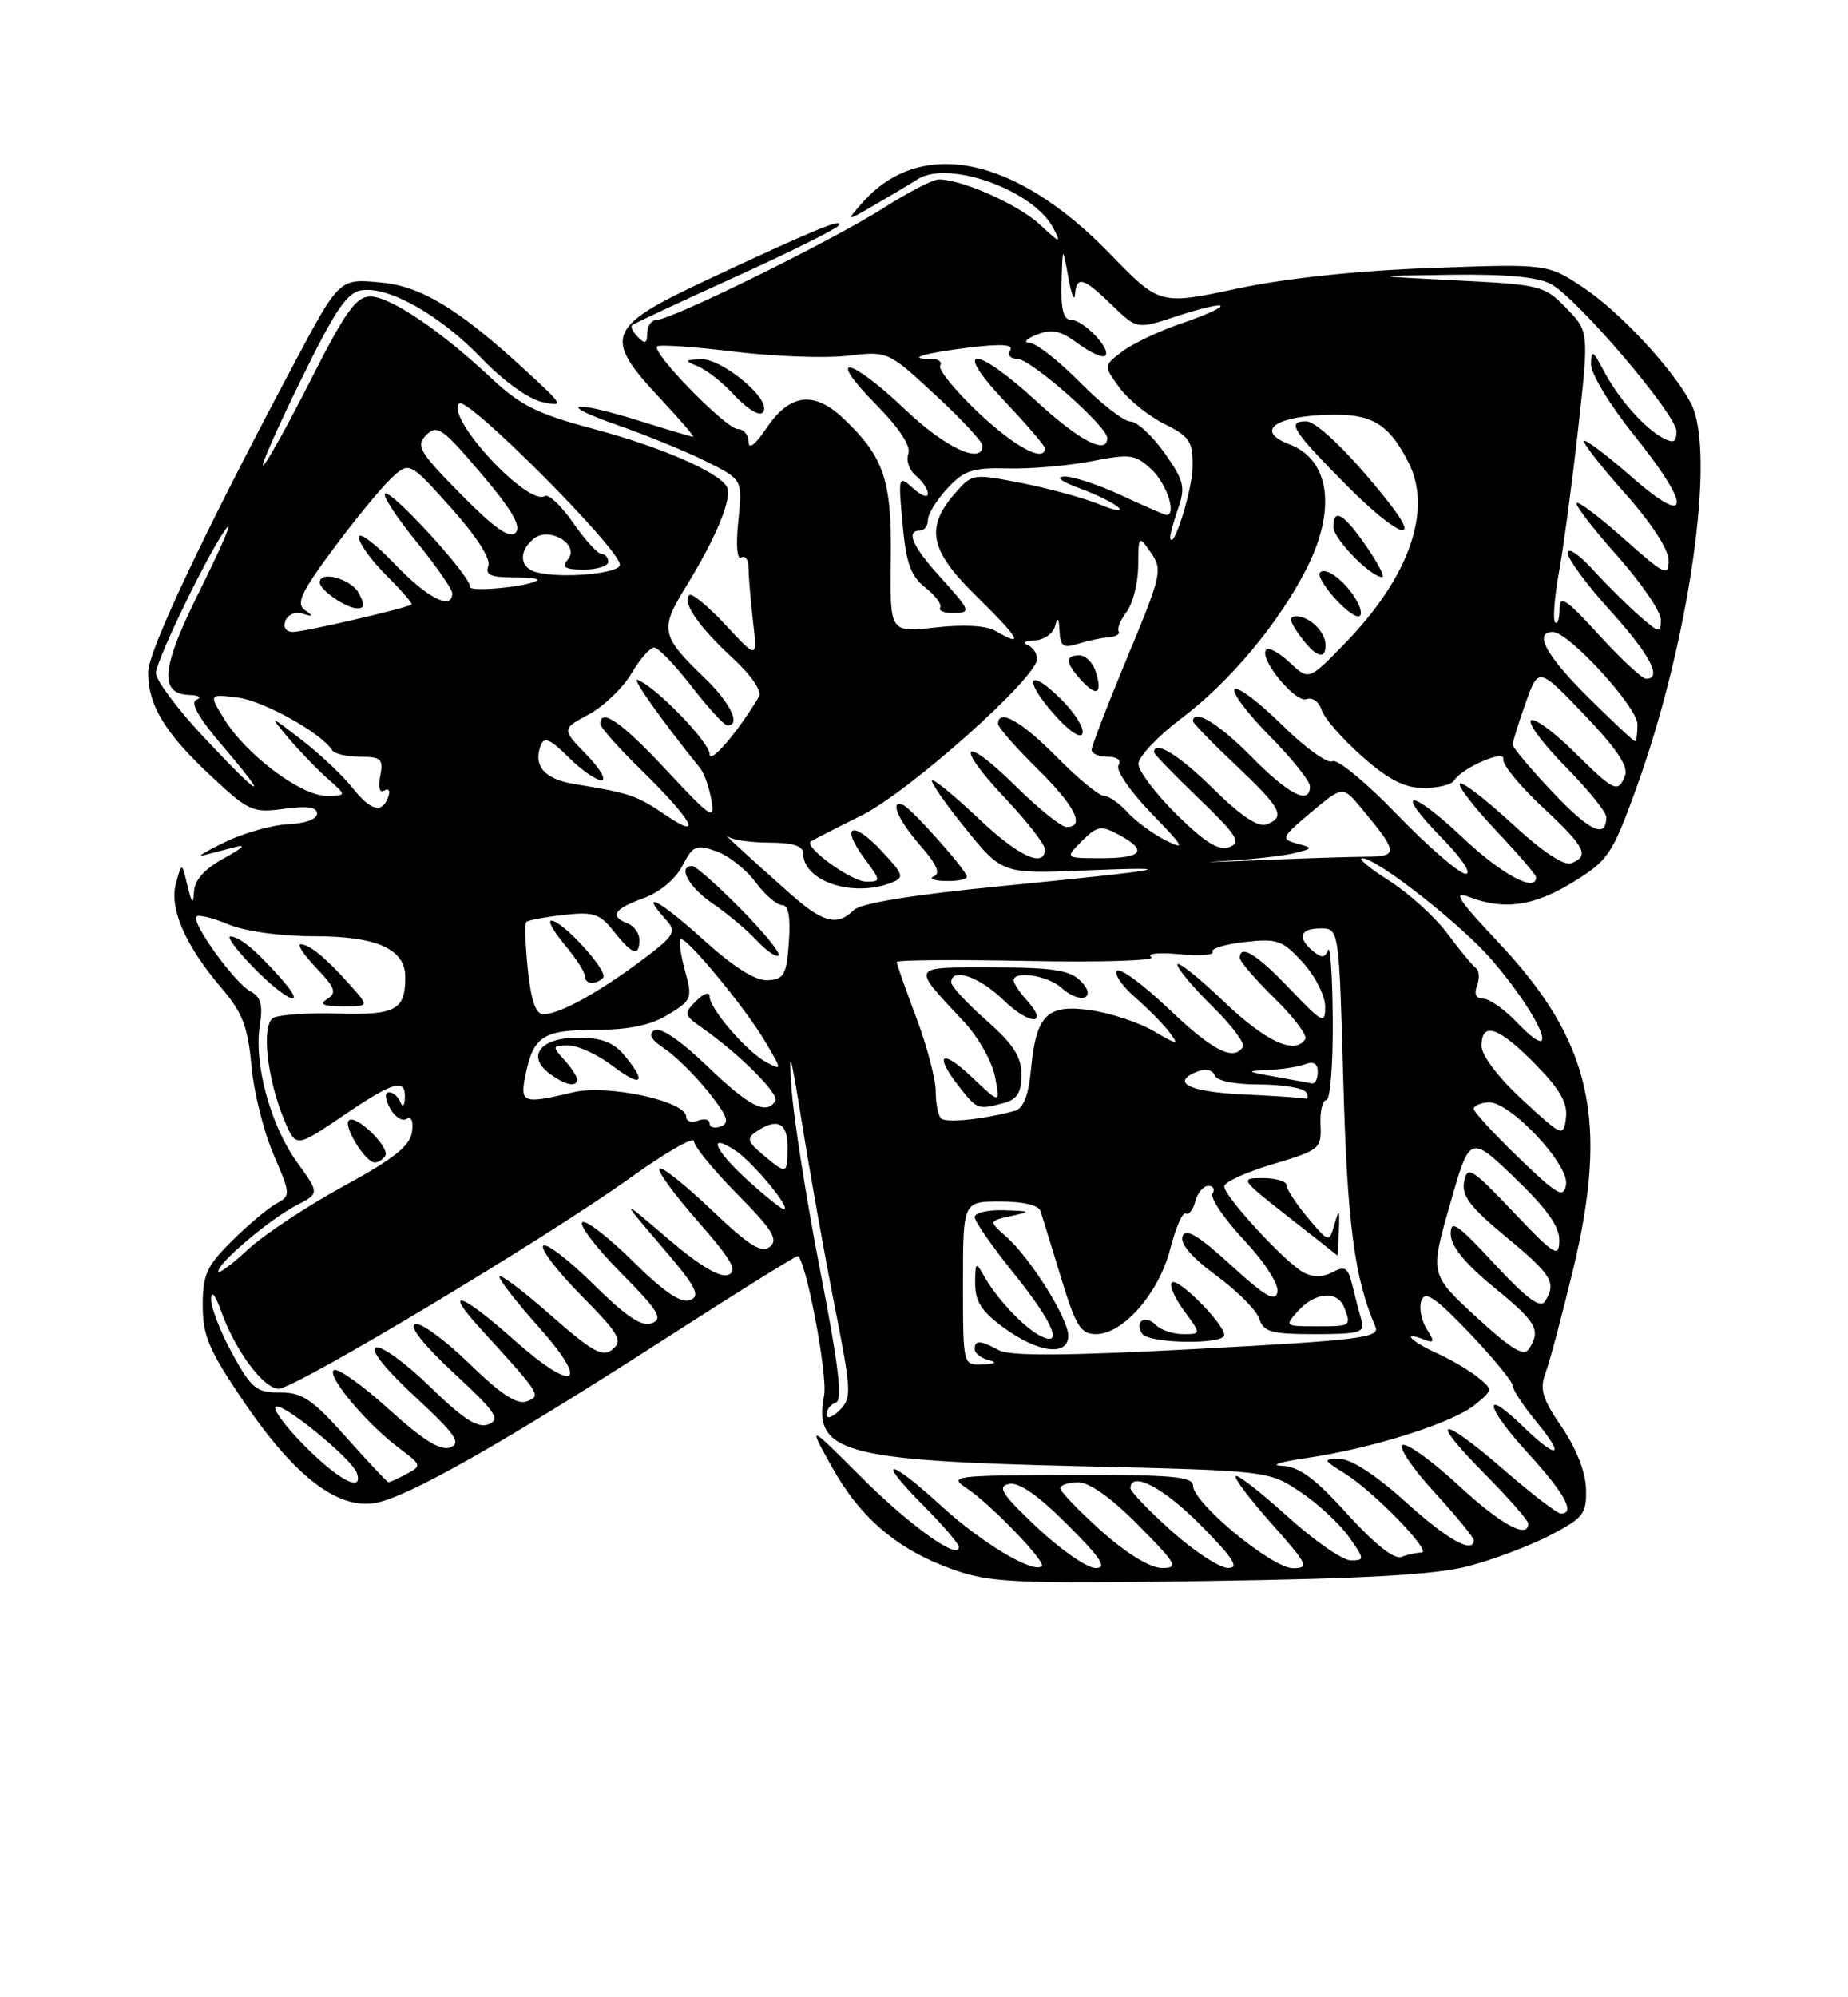 <?xml version="1.0" encoding="UTF-8" standalone="no"?>
<!DOCTYPE svg PUBLIC "-//W3C//DTD SVG 1.1//EN" "http://www.w3.org/Graphics/SVG/1.1/DTD/svg11.dtd" >
<svg xmlns="http://www.w3.org/2000/svg" xmlns:xlink="http://www.w3.org/1999/xlink" version="1.1" viewBox="0 0 237 256">
 <g >
 <path fill="currentColor"
d=" M 188.26 200.75 C 191.43 199.93 196.16 198.15 198.76 196.80 C 203.10 194.54 203.49 194.04 203.40 190.81 C 203.34 188.66 202.12 185.58 200.28 182.90 C 197.80 179.29 197.43 178.05 198.20 176.00 C 198.72 174.62 200.28 168.78 201.68 163.00 C 206.39 143.56 204.10 133.45 192.15 120.77 C 186.99 115.30 186.24 114.14 188.41 114.97 C 192.94 116.69 196.73 116.15 201.76 113.05 C 206.21 110.31 206.77 109.50 209.75 101.30 C 216.63 82.44 220.14 57.94 216.85 51.68 C 214.58 47.35 207.84 40.08 203.22 36.97 C 198.50 33.80 198.50 33.80 183.50 34.35 C 174.05 34.69 164.84 35.67 158.61 37.00 C 148.72 39.10 148.72 39.10 142.29 32.47 C 130.13 19.95 117.97 17.51 110.50 26.09 C 108.50 28.39 108.50 28.39 112.00 26.37 C 113.92 25.26 116.50 23.72 117.71 22.96 C 121.69 20.46 132.59 24.40 135.09 29.25 C 136.14 31.27 135.96 31.22 133.37 28.79 C 130.64 26.24 123.39 23.00 120.39 23.00 C 119.65 23.00 116.49 24.63 113.37 26.62 C 107.00 30.70 86.17 40.98 84.25 40.99 C 83.56 41.00 83.00 41.77 83.00 42.70 C 83.00 44.01 82.73 44.13 81.82 43.22 C 81.17 42.57 80.83 41.87 81.07 41.67 C 81.31 41.47 87.25 38.69 94.28 35.50 C 101.32 32.31 107.30 29.33 107.57 28.88 C 108.19 27.88 104.32 29.48 90.62 35.90 C 77.79 41.91 77.28 43.18 84.64 51.04 C 87.19 53.77 89.10 55.99 88.89 55.99 C 88.67 55.98 85.65 55.08 82.16 53.99 C 73.32 51.21 71.03 51.64 79.28 54.52 C 83.01 55.82 88.12 57.92 90.64 59.18 C 95.23 61.47 95.23 61.47 94.69 66.75 C 94.36 69.89 94.52 71.80 95.07 71.46 C 95.58 71.14 96.00 71.75 96.00 72.80 C 96.00 73.86 96.26 76.92 96.57 79.61 C 97.13 84.50 97.13 84.50 93.05 80.10 C 90.80 77.68 88.71 75.96 88.40 76.27 C 87.46 77.21 89.58 80.29 93.92 84.31 C 96.39 86.59 97.76 88.60 97.33 89.31 C 94.50 94.00 91.00 98.06 91.00 96.65 C 91.00 95.13 84.07 87.99 81.76 87.13 C 80.95 86.83 84.78 92.23 89.85 98.54 C 90.31 99.11 90.94 100.91 91.24 102.54 C 91.74 105.22 91.21 104.87 85.50 98.75 C 79.79 92.62 77.00 90.66 77.00 92.79 C 77.00 93.22 79.28 95.81 82.08 98.54 C 88.84 105.15 90.32 107.84 85.35 104.46 C 81.64 101.94 80.74 101.64 73.70 100.50 C 69.83 99.88 68.34 98.17 69.35 95.53 C 69.79 94.39 70.57 94.73 72.88 97.03 C 74.51 98.66 76.42 100.00 77.12 100.00 C 77.82 100.00 76.96 98.52 75.21 96.72 C 72.03 93.44 72.03 93.44 75.51 91.57 C 77.42 90.54 79.87 88.19 80.96 86.35 C 82.04 84.51 83.36 83.00 83.89 83.00 C 84.42 83.00 86.57 85.23 88.68 87.96 C 90.78 90.68 92.84 92.93 93.25 92.96 C 95.09 93.06 93.70 90.10 90.42 86.95 C 84.74 81.48 84.58 80.71 87.96 75.21 C 91.95 68.74 94.02 63.63 93.18 62.33 C 91.94 60.39 84.58 57.23 75.99 54.94 C 68.96 53.07 66.72 51.96 63.00 48.46 C 56.49 42.36 50.03 38.00 47.49 38.00 C 45.68 38.00 44.29 39.94 39.91 48.58 C 36.96 54.40 34.20 59.38 33.77 59.64 C 33.35 59.90 35.49 55.03 38.54 48.81 C 43.07 39.57 44.52 37.44 46.46 37.19 C 50.00 36.73 56.55 40.48 61.83 45.99 C 64.50 48.78 67.78 51.14 69.50 51.52 C 72.37 52.14 72.29 51.97 67.50 47.57 C 58.94 39.68 54.09 36.72 48.98 36.22 C 43.45 35.69 43.60 35.55 37.50 47.00 C 26.19 68.24 19.00 83.46 19.00 86.17 C 19.00 90.39 21.12 93.91 27.00 99.41 C 31.90 103.99 32.41 104.22 36.42 103.67 C 39.39 103.26 40.67 103.45 40.66 104.29 C 40.66 104.99 39.11 105.56 36.99 105.64 C 34.98 105.72 31.34 106.74 28.92 107.90 C 26.49 109.07 25.18 109.86 26.00 109.65 C 26.82 109.44 28.62 108.97 30.00 108.61 C 31.66 108.16 31.24 108.62 28.75 109.99 C 26.26 111.35 24.96 112.80 24.88 114.27 C 24.79 116.02 24.61 115.85 24.04 113.50 C 23.32 110.50 23.32 110.50 22.58 113.17 C 21.67 116.39 23.72 121.14 28.41 126.64 C 31.10 129.80 31.79 131.60 32.24 136.55 C 32.53 139.88 33.80 145.00 35.06 147.92 C 37.29 153.11 37.30 153.25 35.42 154.28 C 34.36 154.86 31.81 157.01 29.75 159.05 C 26.50 162.27 26.00 163.38 26.00 167.34 C 26.00 171.22 26.81 173.10 31.28 179.68 C 37.83 189.31 43.36 193.53 48.22 192.62 C 52.42 191.83 64.59 184.93 85.63 171.38 C 94.50 165.67 102.00 161.00 102.28 161.00 C 103.27 161.00 106.18 176.25 105.69 178.86 C 104.29 186.15 108.10 187.21 138.08 187.92 C 162.65 188.50 162.65 188.50 166.72 191.19 C 168.95 192.67 171.76 195.26 172.96 196.94 C 175.03 199.85 175.04 200.00 173.24 200.00 C 172.19 200.00 168.54 197.47 165.13 194.38 C 161.71 191.28 158.71 188.95 158.47 189.19 C 158.23 189.44 160.31 192.19 163.10 195.32 C 167.72 200.51 167.96 201.00 165.81 201.00 C 163.14 201.00 153.00 192.63 153.00 190.42 C 153.00 189.25 150.23 189.01 137.25 189.05 C 122.22 189.10 121.61 189.18 124.00 190.77 C 127.02 192.77 134.16 200.17 133.61 200.73 C 132.58 201.76 125.91 197.78 120.72 193.02 C 113.81 186.71 112.21 186.73 118.50 193.05 C 120.94 195.50 122.95 197.85 122.97 198.28 C 123.04 200.11 116.64 195.52 110.38 189.26 C 103.62 182.50 103.62 182.50 106.66 187.98 C 110.34 194.59 115.12 198.64 122.20 201.16 C 127.02 202.87 130.00 203.00 155.00 202.64 C 175.03 202.35 184.07 201.84 188.26 200.75 Z  M 133.00 195.78 C 128.48 191.52 127.84 190.53 129.39 190.20 C 130.66 189.93 133.11 191.63 136.88 195.40 C 141.24 199.76 142.04 201.00 140.49 200.98 C 139.40 200.97 136.03 198.63 133.00 195.78 Z  M 141.23 196.22 C 138.33 193.62 135.97 191.16 135.98 190.75 C 135.99 190.34 137.03 190.00 138.28 190.00 C 139.73 190.00 142.57 192.02 146.00 195.50 C 150.96 200.52 151.22 201.00 148.97 200.97 C 147.47 200.95 144.43 199.08 141.23 196.22 Z  M 150.23 196.22 C 147.33 193.62 144.97 191.16 144.98 190.75 C 145.04 188.47 149.24 190.68 154.00 195.50 C 158.20 199.75 158.99 200.99 157.47 200.97 C 156.38 200.95 153.13 198.81 150.23 196.22 Z  M 172.79 194.06 C 168.63 189.46 166.61 187.97 164.40 187.88 C 162.81 187.81 164.20 187.37 167.50 186.89 C 175.84 185.69 186.30 182.39 189.13 180.07 C 191.49 178.14 191.49 178.12 189.50 176.51 C 188.40 175.62 186.04 174.24 184.25 173.43 C 180.97 171.96 179.64 170.54 182.60 171.68 C 183.97 172.20 184.02 172.01 182.94 170.28 C 182.25 169.17 181.96 167.54 182.30 166.66 C 182.78 165.41 184.14 166.34 188.46 170.87 C 191.51 174.07 194.00 177.10 194.00 177.61 C 194.00 178.13 195.38 180.22 197.07 182.27 C 200.83 186.83 199.79 187.16 195.31 182.82 C 189.99 177.66 190.48 180.27 195.96 186.26 C 200.69 191.44 202.09 194.00 200.18 194.00 C 199.72 194.00 196.49 191.53 193.00 188.50 C 184.67 181.28 183.03 181.45 190.28 188.78 C 193.43 191.96 196.00 194.88 196.00 195.28 C 196.00 197.33 192.47 195.40 187.08 190.41 C 183.76 187.34 180.53 184.99 179.90 185.20 C 179.27 185.41 181.07 188.10 183.88 191.18 C 186.70 194.26 189.00 197.05 189.00 197.39 C 189.00 199.24 185.63 197.36 180.26 192.50 C 176.53 189.12 173.28 187.00 171.84 187.00 C 169.62 187.01 169.65 187.10 172.50 188.88 C 176.29 191.26 183.78 199.00 182.28 199.00 C 181.67 199.00 180.51 199.25 179.72 199.56 C 178.80 199.91 176.25 197.88 172.79 194.06 Z  M 39.22 185.48 C 36.73 183.00 34.99 180.67 35.35 180.32 C 36.08 179.58 45.16 186.98 45.77 188.81 C 46.62 191.36 43.53 189.79 39.22 185.48 Z  M 44.39 184.21 C 40.06 179.35 38.76 178.47 35.91 178.48 C 32.89 178.50 32.25 177.98 29.79 173.50 C 28.28 170.75 27.06 167.60 27.07 166.50 C 27.08 165.30 27.61 165.95 28.38 168.11 C 30.16 173.10 33.81 178.00 35.74 178.00 C 37.84 178.00 70.17 158.62 80.75 151.02 C 85.29 147.76 89.00 145.62 89.00 146.27 C 89.00 146.91 91.50 149.97 94.55 153.05 C 99.04 157.59 99.85 158.88 98.75 159.79 C 97.68 160.68 96.07 159.67 91.25 155.08 C 87.87 151.86 84.86 149.47 84.56 149.77 C 84.27 150.07 86.49 153.12 89.51 156.55 C 93.87 161.52 94.66 162.92 93.39 163.40 C 92.34 163.81 89.67 162.20 85.65 158.76 C 79.50 153.50 79.50 153.50 84.84 159.75 C 89.27 164.91 89.90 166.10 88.51 166.63 C 87.33 167.09 85.15 165.60 81.11 161.61 C 77.96 158.50 75.06 156.27 74.67 156.67 C 74.27 157.06 76.51 159.98 79.65 163.16 C 84.45 168.00 85.08 169.03 83.60 169.60 C 82.31 170.10 80.31 168.76 76.11 164.61 C 72.96 161.50 70.06 159.27 69.67 159.67 C 69.27 160.06 71.46 162.93 74.53 166.03 C 79.37 170.93 79.91 171.83 78.58 172.94 C 77.28 174.01 76.03 173.32 70.52 168.48 C 66.93 165.33 64.02 163.15 64.04 163.63 C 64.07 164.11 66.30 166.97 69.00 169.99 C 75.82 177.60 73.75 178.71 65.85 171.68 C 59.16 165.72 56.70 164.90 61.59 170.26 C 69.41 178.83 69.44 178.89 67.57 179.61 C 66.32 180.09 64.25 178.73 60.17 174.76 C 57.05 171.72 53.92 169.45 53.22 169.71 C 52.43 170.00 54.36 172.43 58.22 176.01 C 63.57 180.96 64.23 181.93 62.67 182.55 C 61.28 183.10 59.46 181.94 55.17 177.76 C 52.05 174.72 48.92 172.45 48.22 172.71 C 47.43 173.00 49.36 175.43 53.22 179.01 C 58.38 183.79 59.19 184.95 57.77 185.51 C 56.52 186.01 54.31 184.64 49.88 180.63 C 46.49 177.56 43.32 175.30 42.83 175.61 C 41.78 176.25 47.04 182.53 51.26 185.67 C 54.07 187.77 54.10 187.88 52.15 188.92 C 51.04 189.51 49.99 189.99 49.82 189.98 C 49.64 189.96 47.20 187.37 44.39 184.21 Z  M 106.00 181.30 C 106.00 180.68 106.54 179.99 107.20 179.77 C 108.08 179.47 107.55 175.02 105.20 162.93 C 103.44 153.90 101.78 143.35 101.51 139.50 C 101.12 133.95 101.40 134.88 102.86 144.00 C 103.87 150.32 105.74 160.81 107.02 167.29 C 109.20 178.32 109.24 179.19 107.68 180.75 C 106.75 181.68 106.00 181.92 106.00 181.30 Z  M 123.50 164.50 C 123.50 154.00 123.50 154.00 128.28 154.00 C 131.23 154.00 133.22 154.48 133.46 155.25 C 133.68 155.94 134.85 159.76 136.07 163.75 C 137.97 169.99 138.60 171.00 140.56 171.00 C 144.04 171.00 148.63 165.74 150.08 160.07 C 150.78 157.34 151.67 155.30 152.06 155.54 C 152.45 155.78 153.01 155.08 153.29 153.99 C 153.58 152.89 154.33 152.00 154.97 152.00 C 155.60 152.00 155.84 152.44 155.51 152.99 C 155.17 153.53 156.98 156.21 159.53 158.93 C 162.18 161.76 164.03 164.62 163.83 165.60 C 163.57 166.94 162.27 166.19 157.86 162.15 C 153.70 158.35 152.07 157.38 151.66 158.45 C 151.30 159.39 152.83 161.17 156.00 163.50 C 158.69 165.48 161.17 167.97 161.51 169.05 C 162.05 170.72 163.06 171.00 168.63 171.00 C 174.36 171.00 175.07 170.79 174.61 169.25 C 174.33 168.29 173.80 166.27 173.44 164.77 C 172.89 162.46 172.50 162.20 170.90 163.06 C 169.66 163.72 168.37 163.73 167.19 163.10 C 164.84 161.85 157.00 153.34 157.00 152.06 C 157.00 151.52 159.81 150.23 163.25 149.21 C 169.27 147.41 169.49 147.23 169.35 144.17 C 169.27 142.43 169.61 141.00 170.10 141.00 C 170.60 141.00 170.96 136.39 170.92 130.75 C 170.88 125.11 170.61 121.08 170.32 121.79 C 169.93 122.78 169.48 122.81 168.40 121.92 C 166.31 120.18 166.70 119.00 169.36 119.00 C 171.73 119.00 171.73 119.00 172.28 138.75 C 172.78 156.84 173.70 163.82 176.40 170.07 C 177.00 171.46 174.28 171.79 153.60 172.89 C 136.87 173.78 129.55 173.83 128.13 173.07 C 125.68 171.76 125.00 171.73 125.00 172.93 C 125.00 173.44 125.79 174.06 126.75 174.31 C 127.94 174.62 127.70 174.81 126.00 174.88 C 123.50 175.00 123.50 175.00 123.50 164.50 Z  M 137.00 171.20 C 137.00 168.99 132.14 161.24 129.04 158.50 C 126.78 156.50 126.78 156.50 129.64 155.87 C 132.30 155.28 132.24 155.23 128.75 155.12 C 126.69 155.05 125.00 155.45 125.00 155.99 C 125.00 156.54 127.25 159.78 130.00 163.19 C 135.16 169.60 136.51 172.88 133.25 171.13 C 131.16 170.00 127.70 166.28 126.17 163.50 C 125.16 161.68 125.06 161.77 125.06 164.50 C 125.05 166.81 125.90 168.12 128.78 170.21 C 133.17 173.41 137.00 173.87 137.00 171.20 Z  M 157.00 171.11 C 157.00 169.67 151.01 163.66 150.29 164.38 C 149.93 164.73 150.64 166.37 151.85 168.01 C 154.06 171.00 154.06 171.00 151.73 171.00 C 150.45 171.00 148.87 170.47 148.22 169.82 C 146.86 168.46 145.47 169.34 146.46 170.93 C 147.25 172.22 157.00 172.38 157.00 171.11 Z  M 171.71 157.75 C 171.82 154.98 171.73 154.86 171.14 156.91 C 170.45 159.32 170.45 159.32 167.73 156.09 C 166.23 154.30 165.00 152.43 165.00 151.92 C 165.00 151.42 163.62 151.00 161.94 151.00 C 158.97 151.00 159.07 151.14 165.19 155.94 C 168.66 158.65 171.52 160.90 171.54 160.94 C 171.56 160.97 171.63 159.54 171.71 157.75 Z  M 189.31 168.79 C 183.39 163.34 183.39 163.34 185.95 154.39 C 188.50 145.44 188.50 145.44 194.27 150.97 C 198.36 154.90 200.02 157.22 199.98 159.00 C 199.94 161.27 199.38 160.92 194.07 155.33 C 188.72 149.71 188.16 149.36 187.77 151.45 C 187.42 153.26 188.54 154.73 193.16 158.55 C 199.04 163.41 199.65 164.42 198.14 166.80 C 197.54 167.75 195.78 166.44 191.66 162.00 C 186.90 156.86 186.01 156.25 186.05 158.19 C 186.08 159.74 187.89 161.96 191.55 164.96 C 197.09 169.49 197.64 170.44 196.10 172.87 C 195.44 173.92 193.86 172.97 189.31 168.79 Z  M 166.50 168.00 C 168.67 165.60 171.55 165.40 172.39 167.58 C 173.31 169.98 173.29 170.00 168.85 170.00 C 164.75 170.00 164.72 169.97 166.50 168.00 Z  M 28.00 162.94 C 28.00 161.84 34.62 156.25 38.00 154.50 C 40.98 152.96 40.98 152.96 38.09 148.96 C 34.70 144.29 32.53 136.29 33.32 131.42 C 33.74 128.80 33.46 127.78 32.11 127.06 C 30.07 125.97 24.47 118.20 25.20 117.47 C 25.47 117.20 27.32 117.65 29.31 118.49 C 31.43 119.37 35.98 120.00 40.25 120.00 C 48.38 120.00 52.01 121.64 51.98 125.31 C 51.96 129.47 50.72 130.13 43.30 129.91 C 39.44 129.80 35.72 130.06 35.03 130.48 C 33.50 131.43 34.24 138.25 36.45 143.54 C 37.94 147.11 37.94 147.11 43.92 143.06 C 50.51 138.58 52.04 138.14 51.92 140.75 C 51.87 141.80 51.64 142.00 51.34 141.25 C 51.06 140.56 50.41 140.00 49.88 140.00 C 49.32 140.00 49.38 140.84 50.01 142.03 C 50.61 143.14 51.57 143.77 52.13 143.42 C 52.76 143.03 53.04 143.69 52.83 145.11 C 52.58 146.88 50.44 148.57 44.00 152.07 C 39.33 154.62 33.81 158.28 31.75 160.19 C 29.69 162.11 28.00 163.35 28.00 162.94 Z  M 49.41 148.15 C 50.07 147.09 45.59 142.74 44.73 143.61 C 43.99 144.34 46.86 149.00 48.06 149.00 C 48.51 149.00 49.12 148.62 49.41 148.15 Z  M 44.92 126.28 C 41.80 122.78 39.74 121.07 38.56 121.03 C 38.05 121.01 38.94 122.37 40.55 124.05 C 42.98 126.59 43.22 127.25 41.98 128.03 C 40.89 128.72 41.40 128.97 43.92 128.98 C 47.35 129.00 47.35 129.00 44.92 126.28 Z  M 35.92 125.28 C 32.79 121.76 30.74 120.07 29.55 120.03 C 29.02 120.01 30.35 121.80 32.50 124.00 C 36.86 128.47 39.71 129.53 35.92 125.28 Z  M 96.00 151.38 C 91.65 147.45 90.60 145.04 94.30 147.46 C 96.56 148.94 101.57 155.00 100.53 155.00 C 100.24 155.00 98.20 153.37 96.00 151.38 Z  M 194.75 148.37 C 191.59 145.32 189.00 142.51 189.00 142.13 C 189.00 141.74 189.84 141.36 190.86 141.29 C 193.55 141.08 201.26 149.23 200.84 151.83 C 200.54 153.65 199.77 153.21 194.75 148.37 Z  M 97.86 148.02 C 95.85 146.33 95.72 145.89 97.00 145.04 C 99.68 143.24 101.00 143.89 101.00 147.00 C 101.00 150.55 100.91 150.58 97.86 148.02 Z  M 195.25 140.97 C 192.18 138.14 190.00 135.27 190.00 134.06 C 190.00 130.86 192.19 131.60 196.87 136.37 C 200.07 139.62 201.07 141.38 200.83 143.27 C 200.51 145.76 200.40 145.72 195.25 140.97 Z  M 91.00 144.00 C 91.00 143.48 90.33 143.32 89.50 143.64 C 88.67 143.95 88.00 143.73 88.00 143.13 C 88.00 141.13 77.91 138.95 73.50 140.00 C 67.07 141.53 66.67 141.39 67.38 137.85 C 68.39 132.81 69.64 132.00 76.37 132.00 C 80.67 131.99 83.45 131.41 85.68 130.05 C 88.72 128.20 88.82 127.93 87.86 124.46 C 87.31 122.45 87.04 120.63 87.27 120.40 C 87.85 119.82 95.52 129.07 98.15 133.53 C 100.32 137.20 100.32 137.24 98.28 136.15 C 95.77 134.81 91.00 129.28 91.00 127.71 C 91.00 127.08 90.23 127.34 89.28 128.29 C 87.66 129.91 87.70 130.10 90.03 131.73 C 94.82 135.08 99.98 140.23 99.43 141.11 C 98.29 142.96 96.10 141.84 90.70 136.65 C 87.29 133.37 84.67 131.59 83.93 132.04 C 83.11 132.55 83.50 133.28 85.21 134.40 C 86.57 135.29 89.09 137.77 90.81 139.92 C 93.28 142.99 93.63 143.93 92.47 144.37 C 91.66 144.68 91.00 144.52 91.00 144.00 Z  M 74.00 138.33 C 74.00 137.96 73.26 136.83 72.35 135.83 C 70.79 134.11 70.82 134.00 72.91 134.00 C 74.13 134.00 76.68 135.18 78.57 136.62 C 82.31 139.47 83.03 138.81 80.06 135.25 C 78.67 133.58 77.11 133.00 74.06 133.00 C 69.28 133.00 67.46 135.40 70.53 137.64 C 72.53 139.11 74.00 139.40 74.00 138.33 Z  M 120.68 143.35 C 120.31 142.97 120.00 141.40 120.00 139.86 C 120.00 138.31 118.88 134.06 117.50 130.40 C 116.12 126.75 115.00 123.55 115.00 123.30 C 115.00 123.04 122.61 122.98 131.91 123.17 C 141.21 123.35 148.30 123.13 147.66 122.67 C 147.01 122.22 148.60 122.05 151.23 122.30 C 153.83 122.55 155.76 122.41 155.50 122.00 C 155.25 121.59 157.11 121.02 159.63 120.74 C 163.82 120.27 164.48 120.50 167.08 123.36 C 168.66 125.09 169.94 127.62 169.95 129.00 C 169.95 131.33 169.65 131.18 165.42 126.75 C 161.17 122.29 159.00 120.96 159.00 122.79 C 159.00 123.23 161.01 125.55 163.46 127.96 C 165.91 130.36 167.68 132.71 167.40 133.17 C 166.10 135.26 162.38 133.55 156.93 128.35 C 153.67 125.24 151.00 123.12 151.00 123.64 C 151.00 124.16 153.01 126.55 155.46 128.96 C 157.91 131.36 159.68 133.71 159.40 134.17 C 158.22 136.06 155.53 134.69 149.92 129.34 C 146.66 126.23 143.65 124.01 143.25 124.42 C 142.84 124.82 143.89 126.36 145.57 127.83 C 147.25 129.30 149.25 131.32 150.00 132.33 C 151.25 133.99 151.06 133.97 147.94 132.15 C 146.05 131.05 142.45 129.86 139.94 129.49 C 134.30 128.67 132.89 130.04 132.23 137.01 C 131.90 140.44 131.26 142.08 130.13 142.38 C 126.10 143.48 121.30 143.96 120.68 143.35 Z  M 128.75 141.37 C 130.45 140.91 131.00 140.03 131.00 137.76 C 131.00 135.45 129.96 133.83 126.50 130.79 C 124.03 128.61 122.00 126.42 122.00 125.92 C 122.00 123.95 125.57 125.16 128.69 128.18 C 132.07 131.46 134.63 131.45 131.66 128.18 C 130.75 127.17 130.00 126.04 130.00 125.67 C 130.00 124.36 134.37 125.03 136.11 126.60 C 138.55 128.81 140.83 127.97 138.56 125.71 C 137.19 124.34 134.97 124.00 127.31 124.00 C 116.61 124.00 116.79 123.64 123.68 131.02 C 125.48 132.96 127.25 136.11 127.61 138.02 C 128.27 141.50 128.27 141.50 124.63 138.05 C 120.69 134.31 119.73 135.12 123.07 139.37 C 125.32 142.22 125.42 142.26 128.75 141.37 Z  M 159.25 140.26 C 152.34 139.93 150.03 138.69 153.69 137.29 C 154.63 136.93 155.55 137.16 155.77 137.82 C 156.01 138.53 158.30 139.00 161.52 139.00 C 164.47 139.00 167.16 139.45 167.50 140.00 C 167.84 140.55 167.75 140.91 167.31 140.80 C 166.86 140.69 163.24 140.45 159.25 140.26 Z  M 163.50 138.00 C 159.76 137.33 159.70 137.27 162.67 137.14 C 164.41 137.06 166.55 136.73 167.42 136.39 C 168.46 135.99 169.00 136.34 169.00 137.39 C 169.00 138.28 168.66 138.94 168.25 138.86 C 167.84 138.78 165.70 138.39 163.50 138.00 Z  M 194.49 130.99 C 192.91 129.35 190.99 128.00 190.21 128.00 C 189.29 128.00 189.01 127.41 189.43 126.33 C 189.78 125.41 189.71 124.40 189.28 124.08 C 188.84 123.76 187.19 121.77 185.61 119.64 C 184.03 117.52 180.68 114.49 178.17 112.89 C 175.66 111.30 174.10 110.00 174.69 110.00 C 176.59 110.00 187.42 118.50 191.37 123.09 C 197.78 130.53 200.40 137.16 194.49 130.99 Z  M 67.69 124.28 C 67.37 121.14 67.28 118.39 67.50 118.17 C 67.72 117.95 69.88 117.54 72.29 117.27 C 76.13 116.84 76.93 117.10 78.73 119.39 C 81.08 122.37 82.00 122.67 82.00 120.47 C 82.00 119.63 81.33 118.68 80.50 118.36 C 78.13 117.45 78.72 116.50 82.51 115.13 C 84.58 114.38 86.63 112.69 87.51 110.98 C 88.86 108.38 89.27 108.20 91.84 109.10 C 93.41 109.64 95.67 111.42 96.87 113.04 C 98.08 114.67 99.61 116.00 100.28 116.00 C 101.12 116.00 101.40 117.50 101.17 120.75 C 100.88 124.94 100.56 125.52 98.47 125.64 C 96.88 125.74 94.11 123.98 90.05 120.31 C 84.55 115.33 81.83 113.94 85.48 117.97 C 86.81 119.44 86.47 119.97 82.17 123.18 C 76.65 127.30 71.71 130.00 69.69 130.00 C 68.71 130.00 68.10 128.26 67.69 124.28 Z  M 77.35 125.32 C 78.10 124.56 72.15 118.00 70.71 118.00 C 70.22 118.00 70.99 119.38 72.41 121.08 C 73.83 122.77 75.00 124.57 75.00 125.08 C 75.00 126.16 76.37 126.30 77.35 125.32 Z  M 94.98 116.48 C 92.00 113.46 89.22 111.00 88.78 111.00 C 86.85 111.00 88.31 113.70 91.36 115.78 C 93.20 117.03 95.75 119.16 97.02 120.52 C 98.30 121.88 99.58 122.76 99.86 122.47 C 100.15 122.18 97.95 119.49 94.98 116.48 Z  M 101.36 114.57 C 95.89 109.72 92.26 106.37 93.42 107.25 C 93.96 107.66 96.34 108.00 98.70 108.00 C 101.64 108.00 103.00 108.43 103.00 109.35 C 103.00 112.96 109.38 115.09 114.34 113.13 C 116.02 112.47 115.90 112.11 113.06 109.07 C 109.34 105.08 107.71 105.77 110.85 110.01 C 112.99 112.91 113.00 113.00 111.09 113.00 C 109.17 113.00 103.00 108.51 104.00 107.84 C 104.28 107.65 107.20 106.15 110.50 104.51 C 116.64 101.45 133.00 86.86 133.00 84.45 C 133.00 83.74 132.44 82.94 131.75 82.66 C 131.06 82.38 131.48 82.12 132.68 82.08 C 133.87 82.04 135.06 81.21 135.31 80.25 C 135.64 79.00 135.80 79.17 135.88 80.87 C 135.98 82.85 136.36 83.12 138.25 82.52 C 139.49 82.13 141.25 81.75 142.18 81.69 C 143.10 81.62 143.68 81.28 143.46 80.93 C 143.24 80.58 143.71 79.44 144.50 78.40 C 145.29 77.35 145.95 74.71 145.97 72.53 C 146.00 68.60 146.02 68.58 147.60 70.84 C 149.12 73.01 148.96 73.71 144.60 84.18 C 142.07 90.26 140.00 95.63 140.00 96.11 C 140.00 96.60 140.93 97.00 142.06 97.00 C 143.30 97.00 143.85 97.44 143.44 98.10 C 143.07 98.70 144.95 101.45 147.63 104.21 C 151.86 108.56 152.11 109.02 149.50 107.71 C 147.85 106.88 145.64 105.26 144.59 104.10 C 143.55 102.95 142.18 102.00 141.56 102.00 C 140.93 102.00 138.21 99.75 135.50 97.00 C 131.01 92.45 128.00 90.75 128.00 92.79 C 128.00 93.22 130.25 95.79 133.00 98.50 C 137.88 103.31 139.24 106.00 136.78 106.00 C 136.11 106.00 133.20 103.66 130.31 100.81 C 123.45 94.03 122.26 95.28 128.89 102.29 C 131.70 105.26 134.00 108.21 134.00 108.85 C 134.00 111.32 130.65 109.78 125.59 105.00 C 122.69 102.25 119.98 100.00 119.57 100.00 C 119.17 100.00 121.01 102.70 123.67 106.00 C 128.50 112.00 128.50 112.00 139.00 111.57 C 152.26 111.02 149.92 111.46 128.17 113.60 C 116.98 114.70 110.36 115.78 109.49 116.65 C 107.39 118.75 105.54 118.28 101.36 114.57 Z  M 124.00 112.37 C 124.00 111.59 116.91 103.62 115.81 103.17 C 114.03 102.43 115.17 105.12 118.02 108.37 C 120.12 110.76 120.66 111.98 119.77 112.33 C 119.07 112.61 119.74 112.88 121.25 112.92 C 122.76 112.96 124.00 112.72 124.00 112.37 Z  M 136.15 89.69 C 131.91 85.45 131.11 86.92 135.15 91.52 C 137.09 93.72 138.59 94.74 138.83 94.01 C 139.06 93.33 137.85 91.39 136.15 89.69 Z  M 140.52 86.08 C 140.16 84.93 139.22 84.00 138.43 84.00 C 136.56 84.00 136.62 84.93 138.66 87.18 C 140.65 89.38 141.43 88.92 140.52 86.08 Z  M 187.64 107.41 C 180.75 100.91 178.62 101.00 185.02 107.52 C 187.53 110.08 188.79 112.00 187.97 112.00 C 187.17 112.00 183.24 108.60 179.23 104.46 C 175.23 100.31 171.47 97.21 170.88 97.57 C 170.29 97.94 167.38 95.85 164.43 92.93 C 161.47 90.01 158.73 87.94 158.33 88.33 C 157.94 88.73 159.95 91.41 162.81 94.31 C 165.66 97.20 168.00 100.11 168.00 100.78 C 168.00 103.24 165.31 101.88 160.50 97.00 C 156.33 92.76 153.00 90.74 153.00 92.44 C 153.00 92.69 155.47 95.23 158.50 98.09 C 164.36 103.63 164.92 104.71 162.42 105.67 C 161.37 106.07 159.09 104.55 155.64 101.14 C 151.23 96.78 148.00 94.79 148.00 96.42 C 148.00 96.64 150.59 99.32 153.75 102.35 C 158.65 107.06 159.22 107.98 157.67 108.57 C 156.32 109.09 154.58 108.02 150.92 104.42 C 148.22 101.76 146.00 98.82 146.00 97.91 C 146.00 96.99 148.48 94.37 151.51 92.08 C 157.75 87.37 164.02 79.86 167.58 72.84 C 171.42 65.26 170.53 58.91 165.36 56.95 C 161.16 55.35 163.15 53.53 169.44 53.20 C 175.74 52.87 177.94 54.05 180.60 59.20 C 183.77 65.32 180.76 73.95 172.49 82.45 C 167.86 87.22 167.86 87.22 165.43 84.94 C 164.10 83.68 162.73 82.93 162.39 83.27 C 161.36 84.31 166.13 90.16 167.56 89.61 C 168.30 89.33 169.17 89.95 169.50 91.02 C 169.84 92.07 172.18 94.74 174.70 96.96 C 178.07 99.94 180.15 101.00 182.58 101.00 C 184.40 101.00 186.14 100.58 186.46 100.06 C 187.47 98.42 193.09 95.98 192.79 97.31 C 192.65 97.97 194.88 100.70 197.76 103.39 C 203.32 108.57 203.91 109.71 201.50 110.64 C 200.56 111.00 197.73 109.11 193.89 105.55 C 190.52 102.44 187.53 100.14 187.23 100.44 C 186.93 100.73 189.01 103.43 191.84 106.43 C 194.68 109.43 197.00 112.13 197.00 112.44 C 197.00 114.46 192.63 112.11 187.64 107.41 Z  M 170.00 82.70 C 170.00 81.01 167.97 79.00 166.25 79.00 C 165.25 79.00 165.36 79.62 166.70 81.47 C 168.69 84.20 170.00 84.69 170.00 82.70 Z  M 174.09 77.17 C 172.76 74.69 170.10 72.57 169.31 73.36 C 168.58 74.08 172.86 79.00 174.21 79.00 C 174.68 79.00 174.63 78.18 174.09 77.17 Z  M 175.24 70.04 C 172.32 65.81 171.00 65.04 171.00 67.55 C 171.00 69.04 175.73 73.90 177.24 73.97 C 177.65 73.99 176.75 72.22 175.24 70.04 Z  M 178.12 64.42 C 173.36 58.38 168.90 54.00 167.50 54.00 C 164.98 54.00 165.73 55.18 172.74 62.25 C 179.12 68.67 182.55 70.06 178.12 64.42 Z  M 157.00 110.35 C 160.57 110.15 164.62 109.70 166.00 109.35 C 168.45 108.72 168.46 108.70 166.30 108.11 C 164.23 107.54 164.34 107.30 168.15 104.11 C 172.20 100.72 172.20 100.72 174.61 103.61 C 179.32 109.24 179.37 109.80 175.23 109.81 C 173.18 109.82 166.78 110.03 161.00 110.27 C 155.22 110.52 153.43 110.55 157.00 110.35 Z  M 138.74 107.81 C 140.71 105.85 141.19 105.76 143.47 106.98 C 147.26 109.01 146.54 110.00 141.28 110.00 C 136.56 110.00 136.56 110.00 138.74 107.81 Z  M 199.13 101.54 C 196.31 98.56 194.00 95.82 194.00 95.44 C 194.00 95.07 194.74 92.68 195.65 90.13 C 197.30 85.48 197.30 85.48 203.17 91.60 C 207.23 95.83 208.85 98.22 208.42 99.36 C 207.51 101.71 207.09 101.52 201.81 96.31 C 199.19 93.73 196.72 91.94 196.33 92.34 C 195.94 92.73 197.95 95.41 200.81 98.31 C 203.66 101.20 206.00 104.08 206.00 104.72 C 206.00 107.55 203.89 106.58 199.13 101.54 Z  M 45.23 101.01 C 43.98 99.43 41.06 96.67 38.73 94.87 C 34.50 91.61 34.50 91.61 36.96 94.56 C 38.32 96.17 40.57 98.51 41.96 99.75 C 44.50 101.99 44.50 101.99 41.83 102.00 C 38.60 102.00 31.60 96.75 28.80 92.23 C 26.77 88.95 26.77 88.95 30.49 89.41 C 33.81 89.83 41.25 93.97 42.60 96.17 C 42.89 96.62 44.49 97.00 46.18 97.00 C 48.89 97.00 49.18 97.28 48.76 99.47 C 48.48 100.94 48.69 101.69 49.27 101.33 C 49.82 101.00 50.06 101.32 49.82 102.05 C 49.06 104.32 47.59 103.99 45.23 101.01 Z  M 26.11 94.46 C 22.75 90.87 20.00 87.19 20.00 86.29 C 20.00 84.56 27.53 69.21 29.22 67.50 C 29.76 66.95 28.11 70.69 25.56 75.82 C 20.66 85.65 20.35 88.94 24.32 89.08 C 25.52 89.12 25.92 89.39 25.21 89.68 C 24.34 90.02 25.43 91.95 28.54 95.60 C 34.88 103.02 33.53 102.39 26.11 94.46 Z  M 203.67 89.37 C 198.27 84.01 196.64 81.00 199.14 81.00 C 201.19 81.00 210.00 90.63 210.00 92.86 C 210.00 94.04 209.85 95.00 209.67 95.00 C 209.50 95.00 206.80 92.47 203.67 89.37 Z  M 205.10 81.42 C 200.80 76.72 200.00 76.19 200.00 78.09 C 200.00 79.32 199.75 80.08 199.44 79.77 C 199.13 79.46 199.35 76.57 199.93 73.35 C 200.52 70.13 201.62 61.88 202.39 55.00 C 203.78 42.50 203.78 42.50 200.88 39.50 C 198.07 36.60 197.58 36.48 186.74 35.94 C 175.50 35.37 175.50 35.37 186.00 35.22 C 193.18 35.12 197.27 35.50 198.93 36.42 C 202.38 38.33 215.00 53.14 215.00 55.29 C 215.00 56.68 214.62 56.86 213.25 56.13 C 210.84 54.83 207.55 51.09 205.66 47.50 C 204.27 44.87 204.08 44.77 204.04 46.68 C 204.02 47.88 206.47 51.93 209.49 55.68 C 216.99 65.00 216.88 67.81 209.27 61.14 C 206.12 58.38 203.37 56.30 203.15 56.51 C 202.94 56.73 205.29 59.74 208.37 63.20 C 211.78 67.02 213.99 70.42 214.00 71.83 C 214.00 73.95 213.48 73.70 208.32 69.10 C 205.19 66.31 202.44 64.23 202.20 64.47 C 201.96 64.71 204.29 67.74 207.37 71.20 C 210.46 74.67 212.99 78.37 213.00 79.42 C 213.00 81.21 212.80 81.17 210.25 78.94 C 208.74 77.62 206.05 74.96 204.29 73.02 C 202.52 71.08 201.06 70.10 201.04 70.84 C 201.02 71.58 203.47 74.92 206.50 78.26 C 211.62 83.92 213.24 87.00 211.10 87.00 C 210.61 87.00 207.91 84.49 205.10 81.42 Z  M 127.63 80.85 C 126.48 80.18 123.53 80.02 119.94 80.43 C 114.12 81.09 114.12 81.09 114.24 71.79 C 114.38 61.56 113.40 58.61 108.20 53.67 C 104.39 50.05 101.29 50.43 98.28 54.90 C 96.87 57.00 96.00 57.67 96.00 56.65 C 96.00 55.74 95.39 55.00 94.64 55.00 C 93.14 55.00 83.51 45.16 84.27 44.40 C 84.53 44.14 88.96 44.44 94.12 45.07 C 99.28 45.70 105.84 45.94 108.69 45.60 C 113.88 45.00 113.88 45.00 119.94 50.61 C 123.27 53.69 126.00 56.62 126.00 57.11 C 126.00 59.62 121.22 57.39 116.09 52.50 C 108.99 45.73 105.75 45.15 112.32 51.82 C 115.34 54.88 116.86 57.20 116.49 58.16 C 116.17 59.00 116.60 60.26 117.45 60.96 C 118.30 61.67 119.00 62.71 119.00 63.28 C 119.00 63.85 118.14 63.53 117.09 62.58 C 115.22 60.89 115.19 60.99 115.75 67.16 C 116.20 72.18 116.80 73.84 118.67 75.31 C 119.96 76.33 120.82 77.48 120.58 77.87 C 120.34 78.25 121.01 78.57 122.07 78.57 C 124.63 78.57 124.57 78.37 120.50 73.87 C 116.98 69.98 116.14 68.00 118.00 68.00 C 118.55 68.00 119.00 67.39 119.00 66.65 C 119.00 65.90 120.12 64.08 121.50 62.60 C 123.64 60.28 124.73 59.93 129.25 60.04 C 132.14 60.12 136.96 59.70 139.96 59.12 C 144.98 58.14 145.62 58.23 147.71 60.20 C 149.63 62.00 150.93 66.00 149.60 66.00 C 149.38 66.00 146.79 64.88 143.85 63.51 C 140.91 62.14 137.60 61.05 136.50 61.08 C 135.31 61.12 136.11 61.73 138.48 62.60 C 140.66 63.40 142.91 64.51 143.48 65.08 C 144.04 65.64 142.93 65.45 141.00 64.65 C 139.07 63.85 134.61 62.63 131.09 61.93 C 124.68 60.68 124.67 60.68 122.34 63.39 C 118.68 67.64 119.29 70.57 125.00 76.19 C 130.84 81.94 131.50 83.10 127.63 80.85 Z  M 98.00 52.30 C 98.00 50.42 92.39 46.01 90.06 46.06 C 87.75 46.12 87.70 46.21 89.50 46.95 C 90.60 47.41 92.59 48.96 93.92 50.39 C 96.27 52.92 98.00 53.73 98.00 52.30 Z  M 36.61 79.56 C 36.92 78.76 37.90 78.36 38.83 78.66 C 40.18 79.09 40.23 79.00 39.09 78.19 C 37.94 77.37 38.62 75.90 42.75 70.34 C 45.54 66.58 48.88 62.52 50.16 61.32 C 52.50 59.13 52.50 59.13 57.85 65.10 C 61.10 68.72 62.97 71.63 62.63 72.53 C 62.19 73.66 62.91 74.00 65.70 74.00 C 67.70 74.00 69.15 74.16 68.92 74.36 C 67.96 75.19 60.01 75.95 60.25 75.19 C 60.58 74.09 50.08 62.59 49.38 63.29 C 49.08 63.59 50.90 66.36 53.42 69.45 C 55.94 72.55 58.00 75.51 58.00 76.04 C 58.00 78.30 54.79 76.66 50.58 72.25 C 48.09 69.64 46.04 68.11 46.02 68.85 C 46.01 69.59 47.59 71.79 49.53 73.73 C 51.48 75.68 52.94 77.36 52.78 77.48 C 52.17 77.95 39.00 81.00 37.58 81.00 C 36.67 81.00 36.28 80.42 36.61 79.56 Z  M 46.00 76.00 C 45.03 74.19 41.00 73.09 41.00 74.64 C 41.00 75.61 44.33 77.93 45.79 77.97 C 46.76 77.99 46.81 77.52 46.00 76.00 Z  M 68.75 73.33 C 66.64 72.75 66.48 70.68 68.42 69.07 C 70.42 67.41 74.41 69.80 72.83 71.71 C 71.99 72.72 72.44 73.00 74.88 73.00 C 76.59 73.00 78.00 72.55 78.00 72.00 C 78.00 71.45 77.61 71.00 77.14 71.00 C 76.66 71.00 75.03 69.21 73.51 67.02 C 71.99 64.83 70.36 63.28 69.88 63.58 C 67.69 64.93 57.10 53.50 58.89 51.71 C 59.89 50.71 79.50 70.37 79.50 72.38 C 79.50 73.53 71.92 74.20 68.75 73.33 Z  M 59.09 63.33 C 53.74 57.90 53.29 57.13 54.67 55.75 C 56.05 54.37 56.76 54.87 61.71 60.70 C 65.68 65.38 66.91 67.49 66.12 68.28 C 65.34 69.06 63.38 67.69 59.09 63.33 Z  M 150.08 68.90 C 150.04 68.57 150.49 66.90 151.09 65.18 C 152.05 62.42 151.85 61.60 149.34 58.05 C 147.78 55.85 145.81 54.03 144.96 54.02 C 144.12 54.01 141.21 51.75 138.50 49.00 C 135.79 46.25 132.88 43.97 132.04 43.94 C 131.19 43.90 131.60 43.43 132.95 42.90 C 134.90 42.12 135.99 42.35 138.28 44.05 C 139.86 45.22 141.42 45.91 141.74 45.59 C 142.56 44.77 138.96 41.00 137.35 41.00 C 136.39 41.00 136.04 39.63 136.14 36.25 C 136.28 31.50 136.28 31.50 137.00 35.50 C 137.39 37.70 137.78 38.71 137.86 37.75 C 138.06 35.30 138.94 35.55 142.61 39.11 C 145.82 42.22 145.82 42.22 150.98 40.51 C 153.81 39.57 156.31 38.98 156.53 39.20 C 156.76 39.42 154.57 40.41 151.67 41.40 C 148.77 42.38 145.30 44.02 143.96 45.03 C 141.52 46.87 141.52 46.87 143.57 49.69 C 144.70 51.23 147.29 53.32 149.31 54.33 C 152.58 55.95 152.99 56.59 152.95 59.83 C 152.92 62.84 150.36 70.93 150.08 68.90 Z  M 125.46 52.87 C 122.48 50.05 120.28 47.35 120.58 46.87 C 120.88 46.39 120.34 46.00 119.39 46.00 C 116.01 46.00 118.60 45.24 124.36 44.54 C 128.48 44.04 130.03 44.15 129.55 44.91 C 129.18 45.52 129.59 46.00 130.48 46.00 C 132.17 46.00 142.00 54.65 142.00 56.14 C 142.00 58.35 138.46 56.52 133.00 51.50 C 125.04 44.18 121.95 44.14 128.85 51.44 C 131.68 54.43 134.00 57.13 134.00 57.44 C 134.00 59.36 130.12 57.28 125.46 52.87 Z "/>
</g>
</svg>